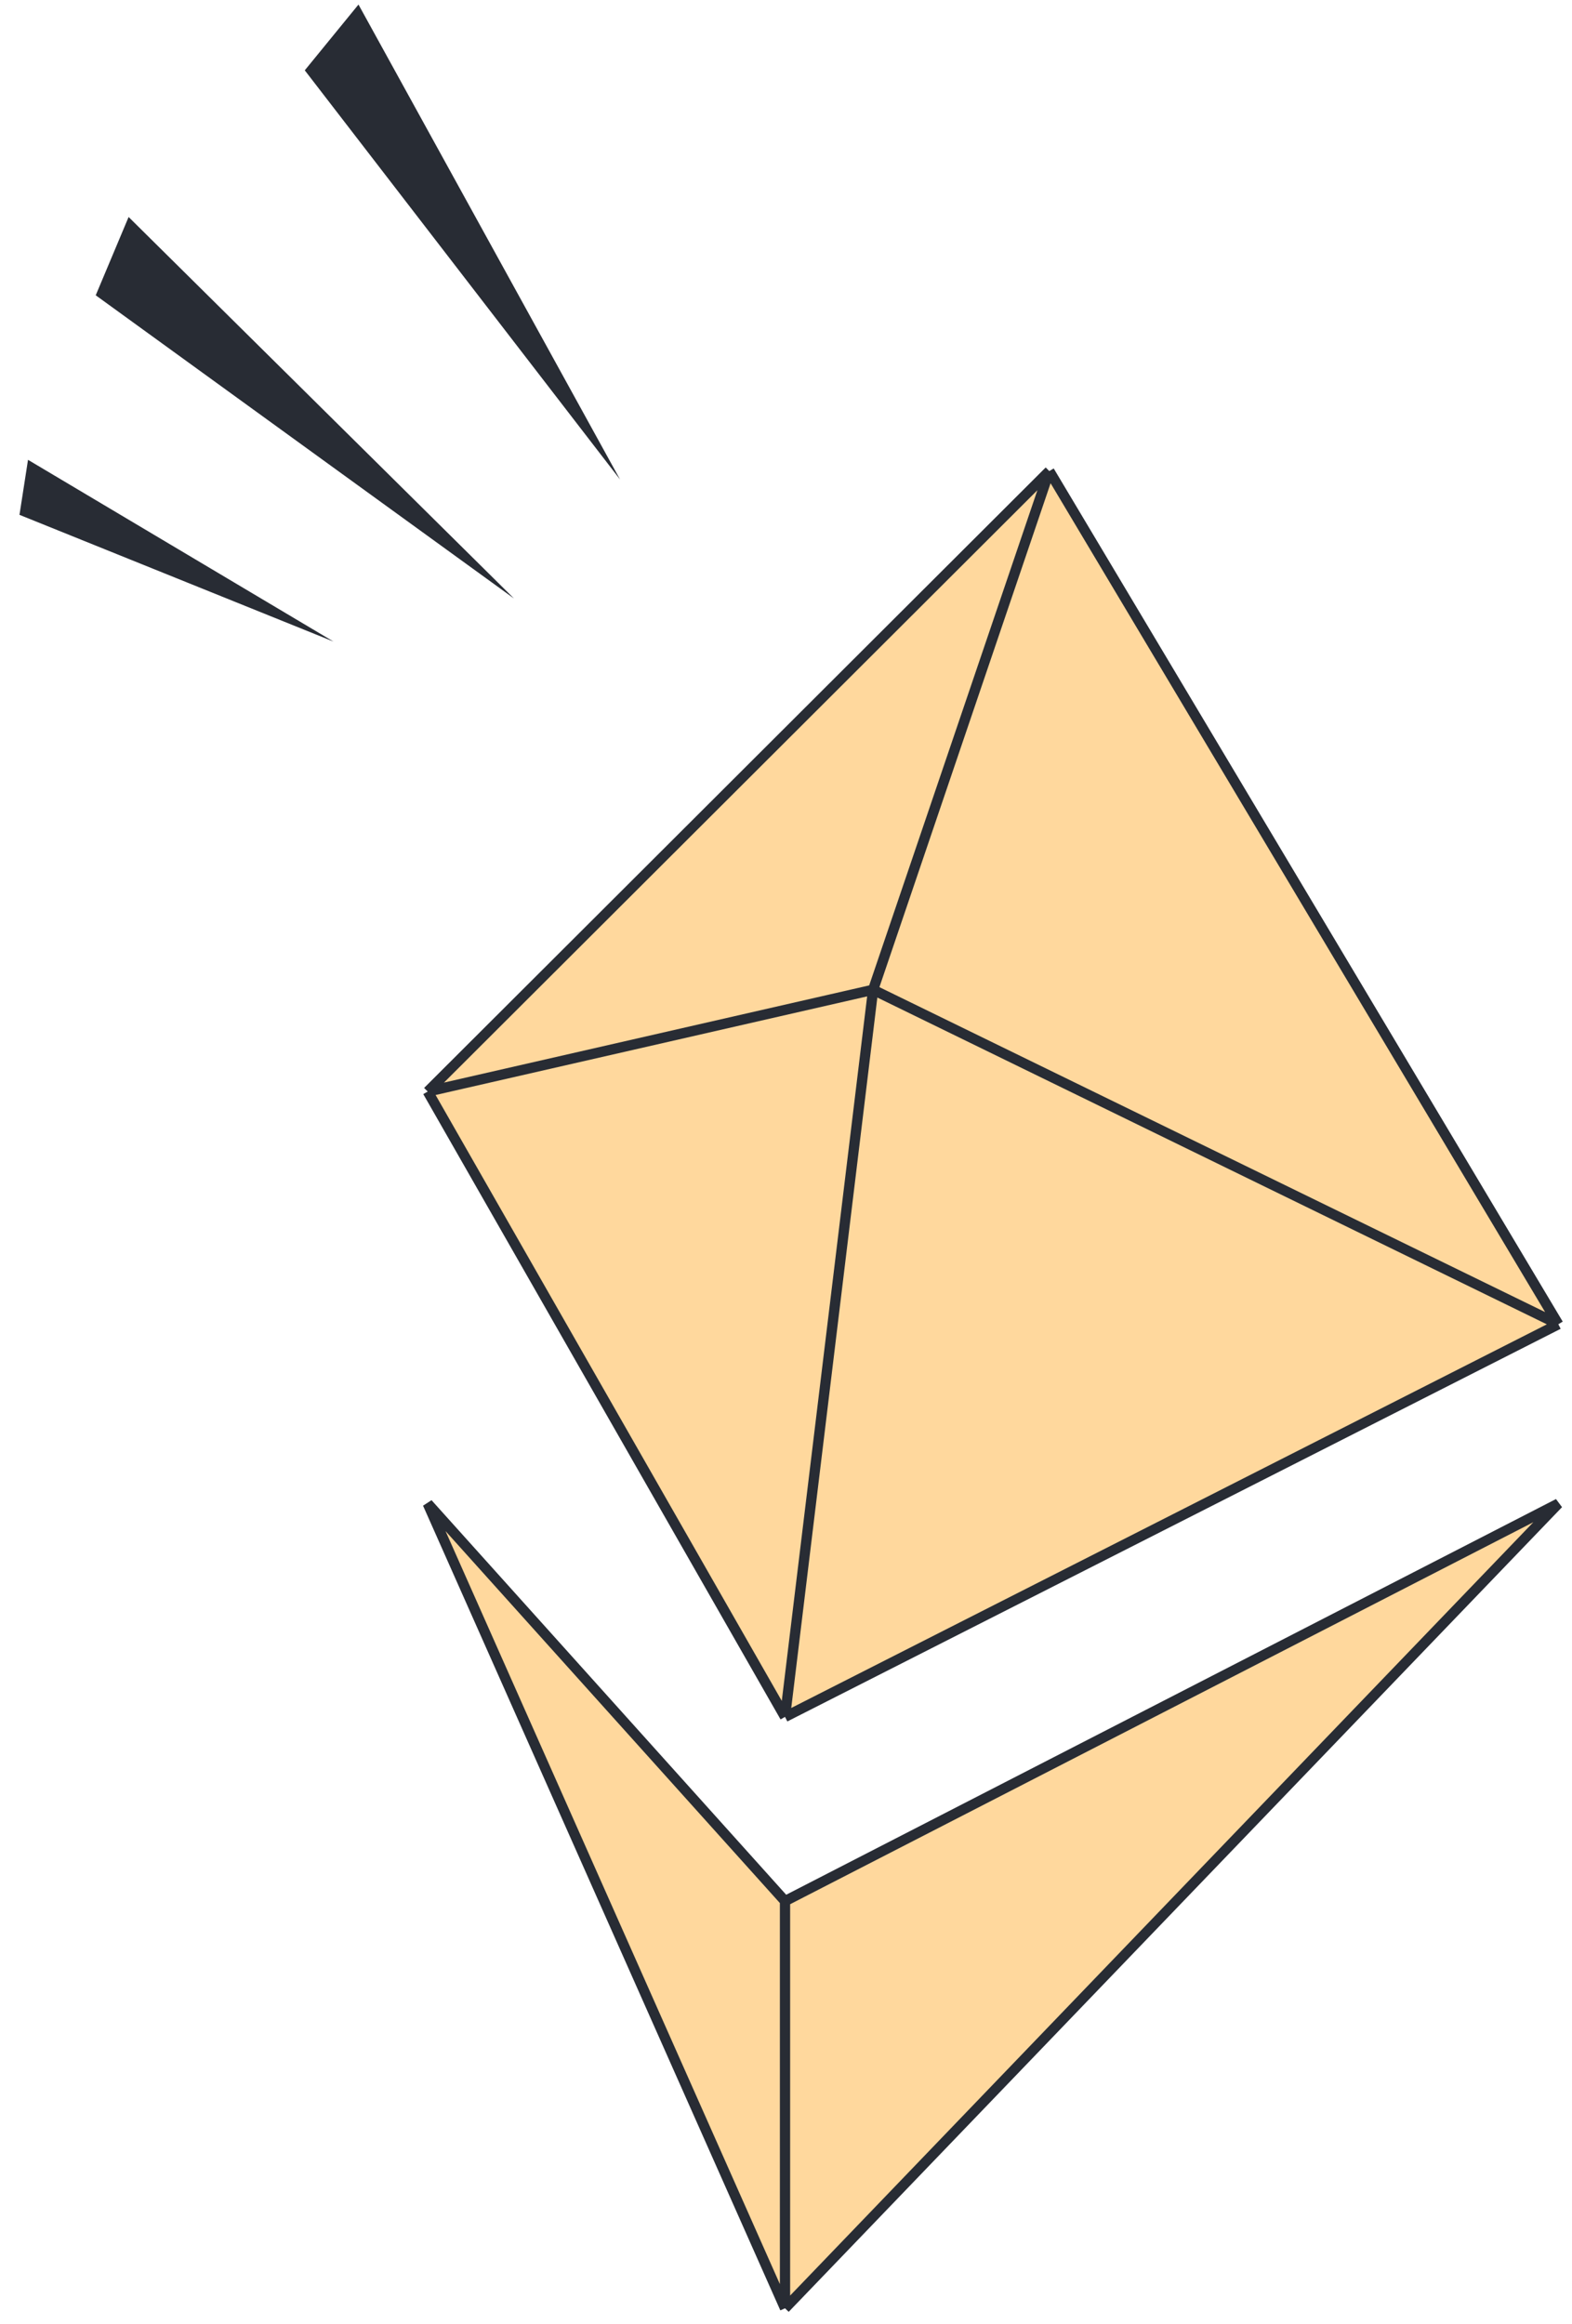 <svg width="230" height="340" viewBox="0 0 230 340" fill="none" xmlns="http://www.w3.org/2000/svg">
<path d="M114.855 251.204L228 193.754L153.525 68.925L62.58 159.71L114.855 251.204Z" fill="#FFD89D"/>
<path d="M228 219.997L114.855 278.156L62.58 219.997L114.855 337.734L228 219.997Z" fill="#FFD89D"/>
<path d="M153.525 68.925L127.745 144.816M153.525 68.925L228 193.754M153.525 68.925L62.58 159.71M127.745 144.816L114.855 251.204M127.745 144.816L228 193.754M127.745 144.816L62.58 159.71M114.855 251.204L228 193.754M114.855 251.204L62.58 159.71M114.855 278.156L228 219.997L114.855 337.734M114.855 278.156L62.58 219.997L114.855 337.734M114.855 278.156V337.734" stroke="#282C34" stroke-width="1.5"/>
<path d="M52.45 0.665L90.723 70.163L44.592 10.29L52.45 0.665Z" fill="#282C34"/>
<path d="M18.817 31.749L75.2 87.566L14.006 43.205L18.817 31.749Z" fill="#282C34"/>
<path d="M4.099 67.278L48.794 93.87L2.85 75.327L4.099 67.278Z" fill="#282C34"/>
</svg>
